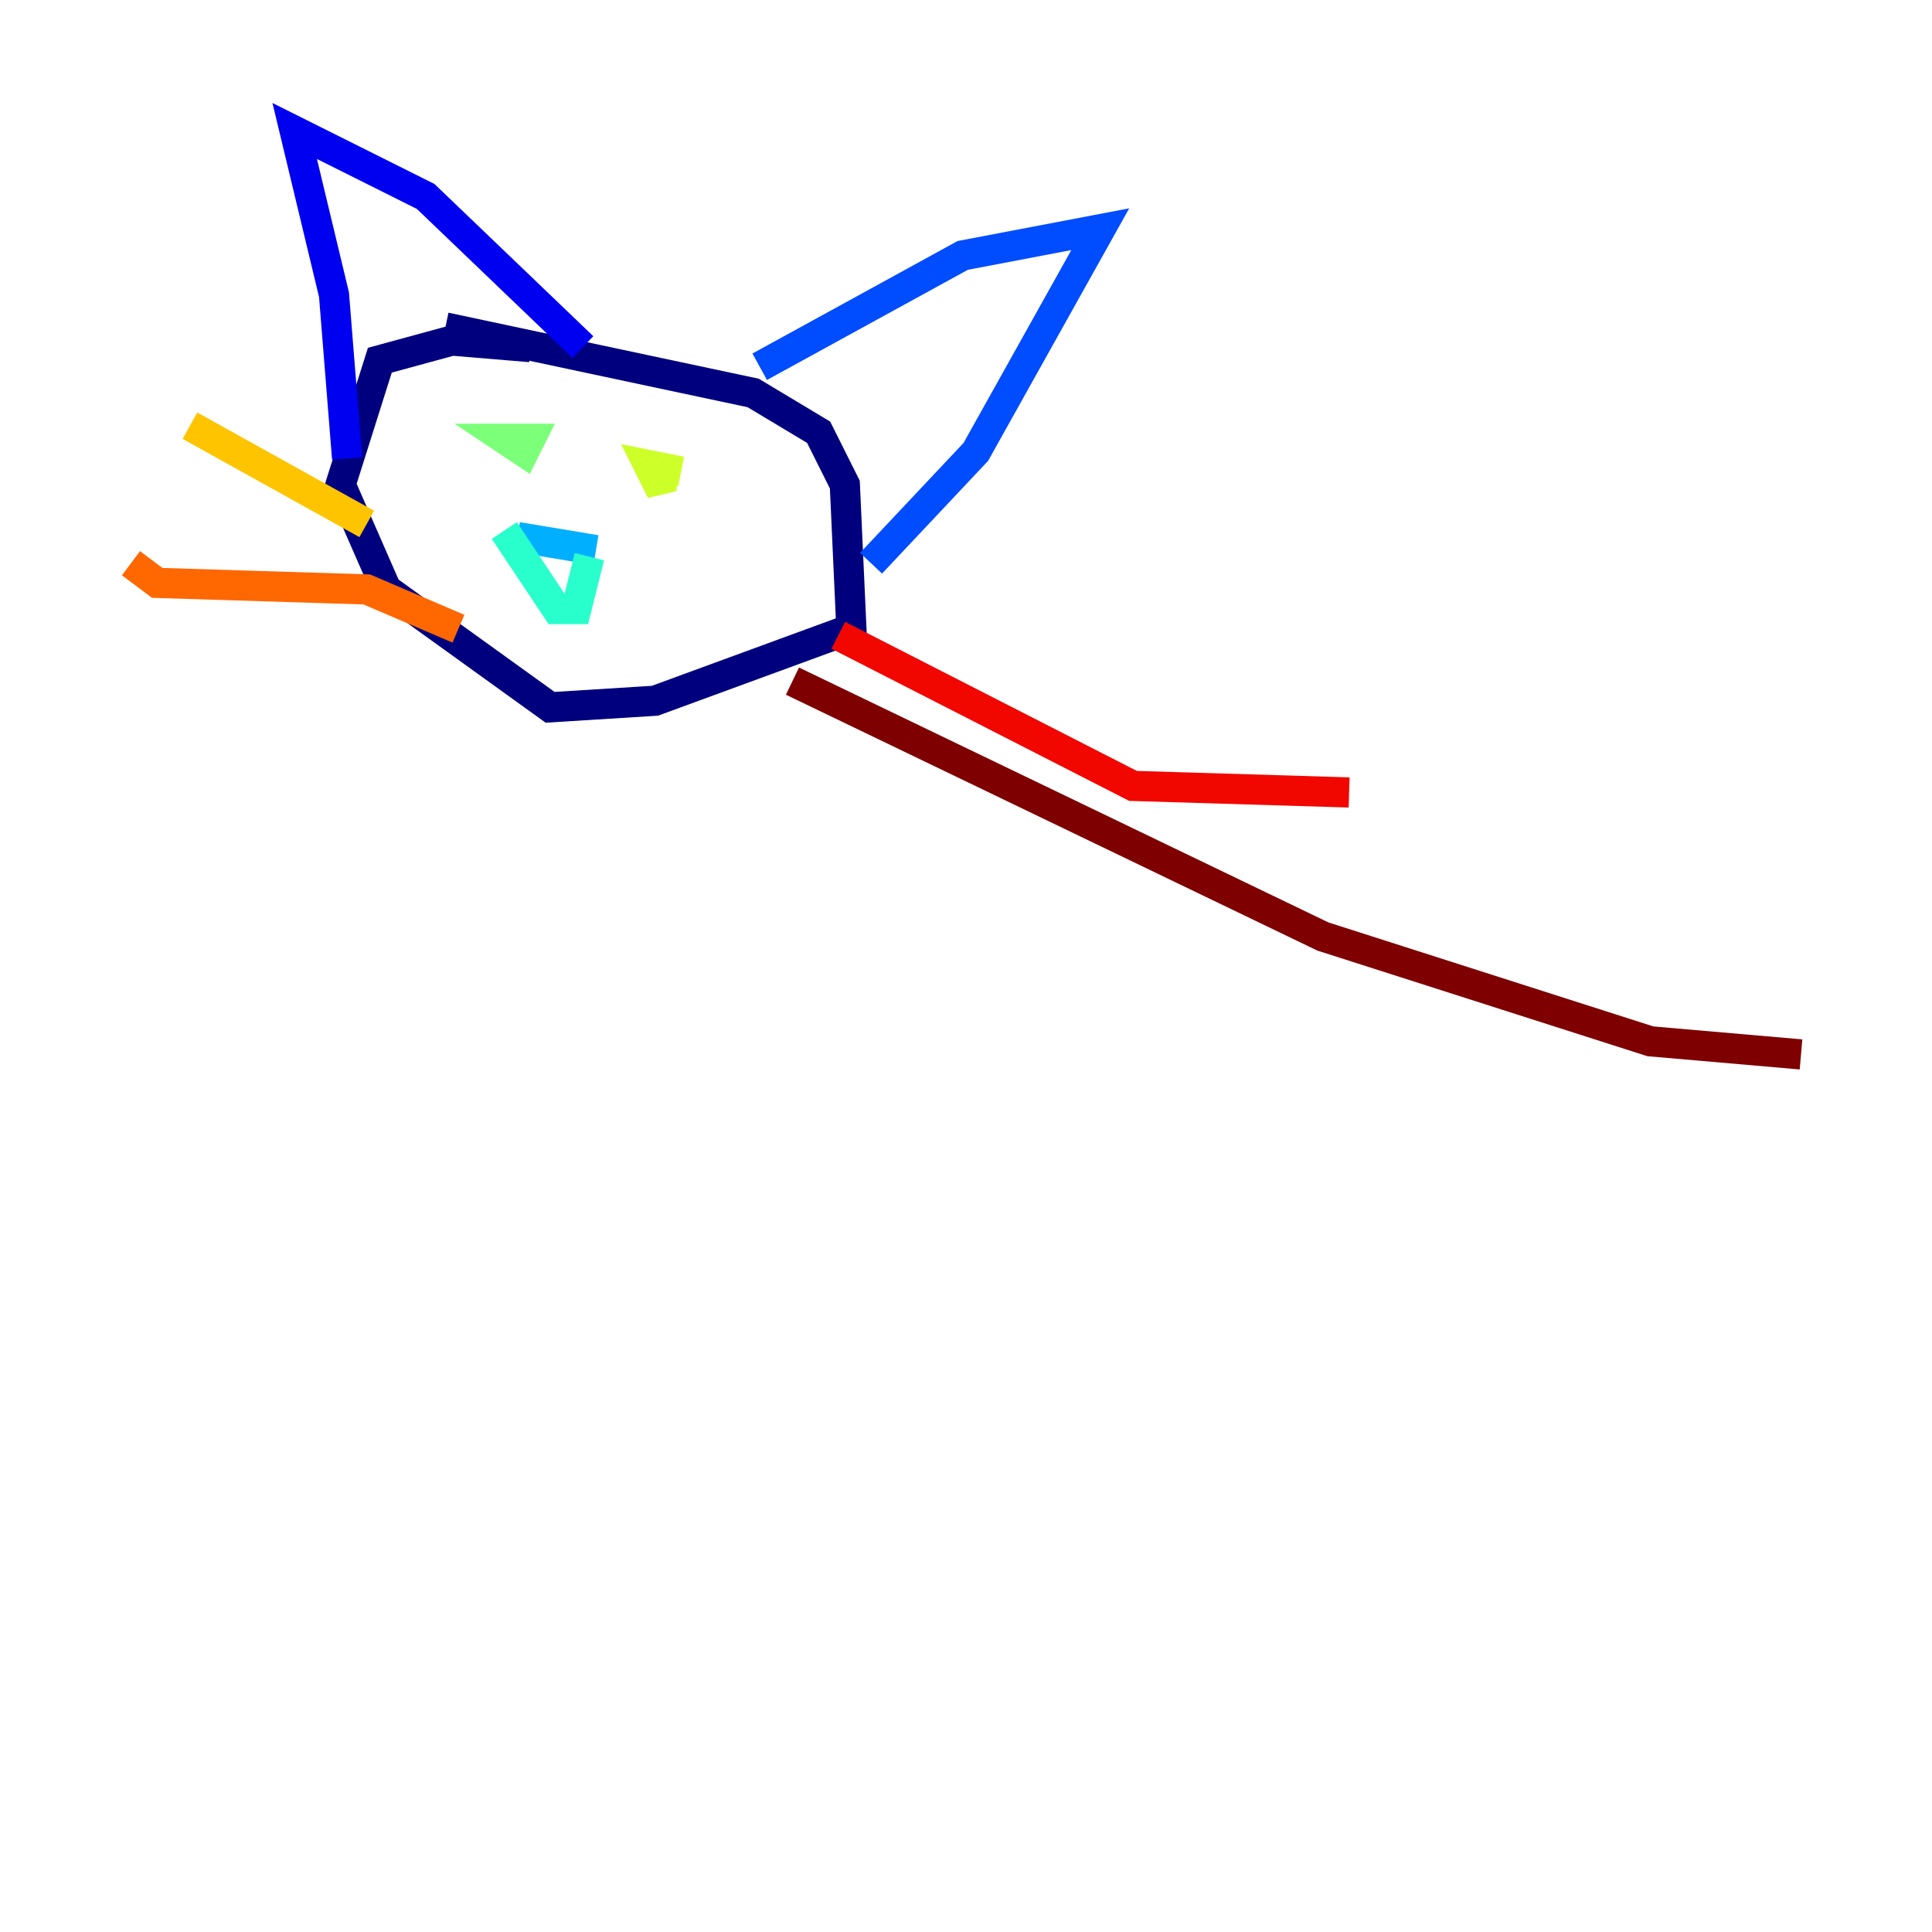 <?xml version="1.0" encoding="utf-8" ?>
<svg baseProfile="tiny" height="128" version="1.2" viewBox="0,0,128,128" width="128" xmlns="http://www.w3.org/2000/svg" xmlns:ev="http://www.w3.org/2001/xml-events" xmlns:xlink="http://www.w3.org/1999/xlink"><defs /><polyline fill="none" points="35.146,22.997 29.939,22.563 25.166,23.864 22.563,32.108 25.6,39.051 36.447,46.861 43.39,46.427 56.407,41.654 55.973,32.108 54.237,28.637 49.898,26.034 29.505,21.695" stroke="#00007f" stroke-width="2" /><polyline fill="none" points="22.997,30.373 22.129,19.525 19.525,8.678 28.203,13.017 38.617,22.997" stroke="#0000f1" stroke-width="2" /><polyline fill="none" points="50.332,24.298 63.783,16.922 72.895,15.186 64.651,29.939 57.709,37.315" stroke="#004cff" stroke-width="2" /><polyline fill="none" points="34.278,35.58 39.485,36.447" stroke="#00b0ff" stroke-width="2" /><polyline fill="none" points="33.41,35.146 36.881,40.352 38.183,40.352 39.051,36.881" stroke="#29ffcd" stroke-width="2" /><polyline fill="none" points="35.146,29.071 33.41,29.071 34.712,29.939 35.146,29.071 34.278,29.071" stroke="#7cff79" stroke-width="2" /><polyline fill="none" points="45.125,31.241 42.956,30.807 43.824,32.542 43.824,31.241" stroke="#cdff29" stroke-width="2" /><polyline fill="none" points="24.298,34.712 12.583,28.203" stroke="#ffc400" stroke-width="2" /><polyline fill="none" points="30.373,41.654 24.298,39.051 10.414,38.617 8.678,37.315" stroke="#ff6700" stroke-width="2" /><polyline fill="none" points="55.539,42.088 75.064,52.068 89.383,52.502" stroke="#f10700" stroke-width="2" /><polyline fill="none" points="52.502,45.125 87.647,62.047 109.342,68.99 119.322,69.858" stroke="#7f0000" stroke-width="2" /></svg>